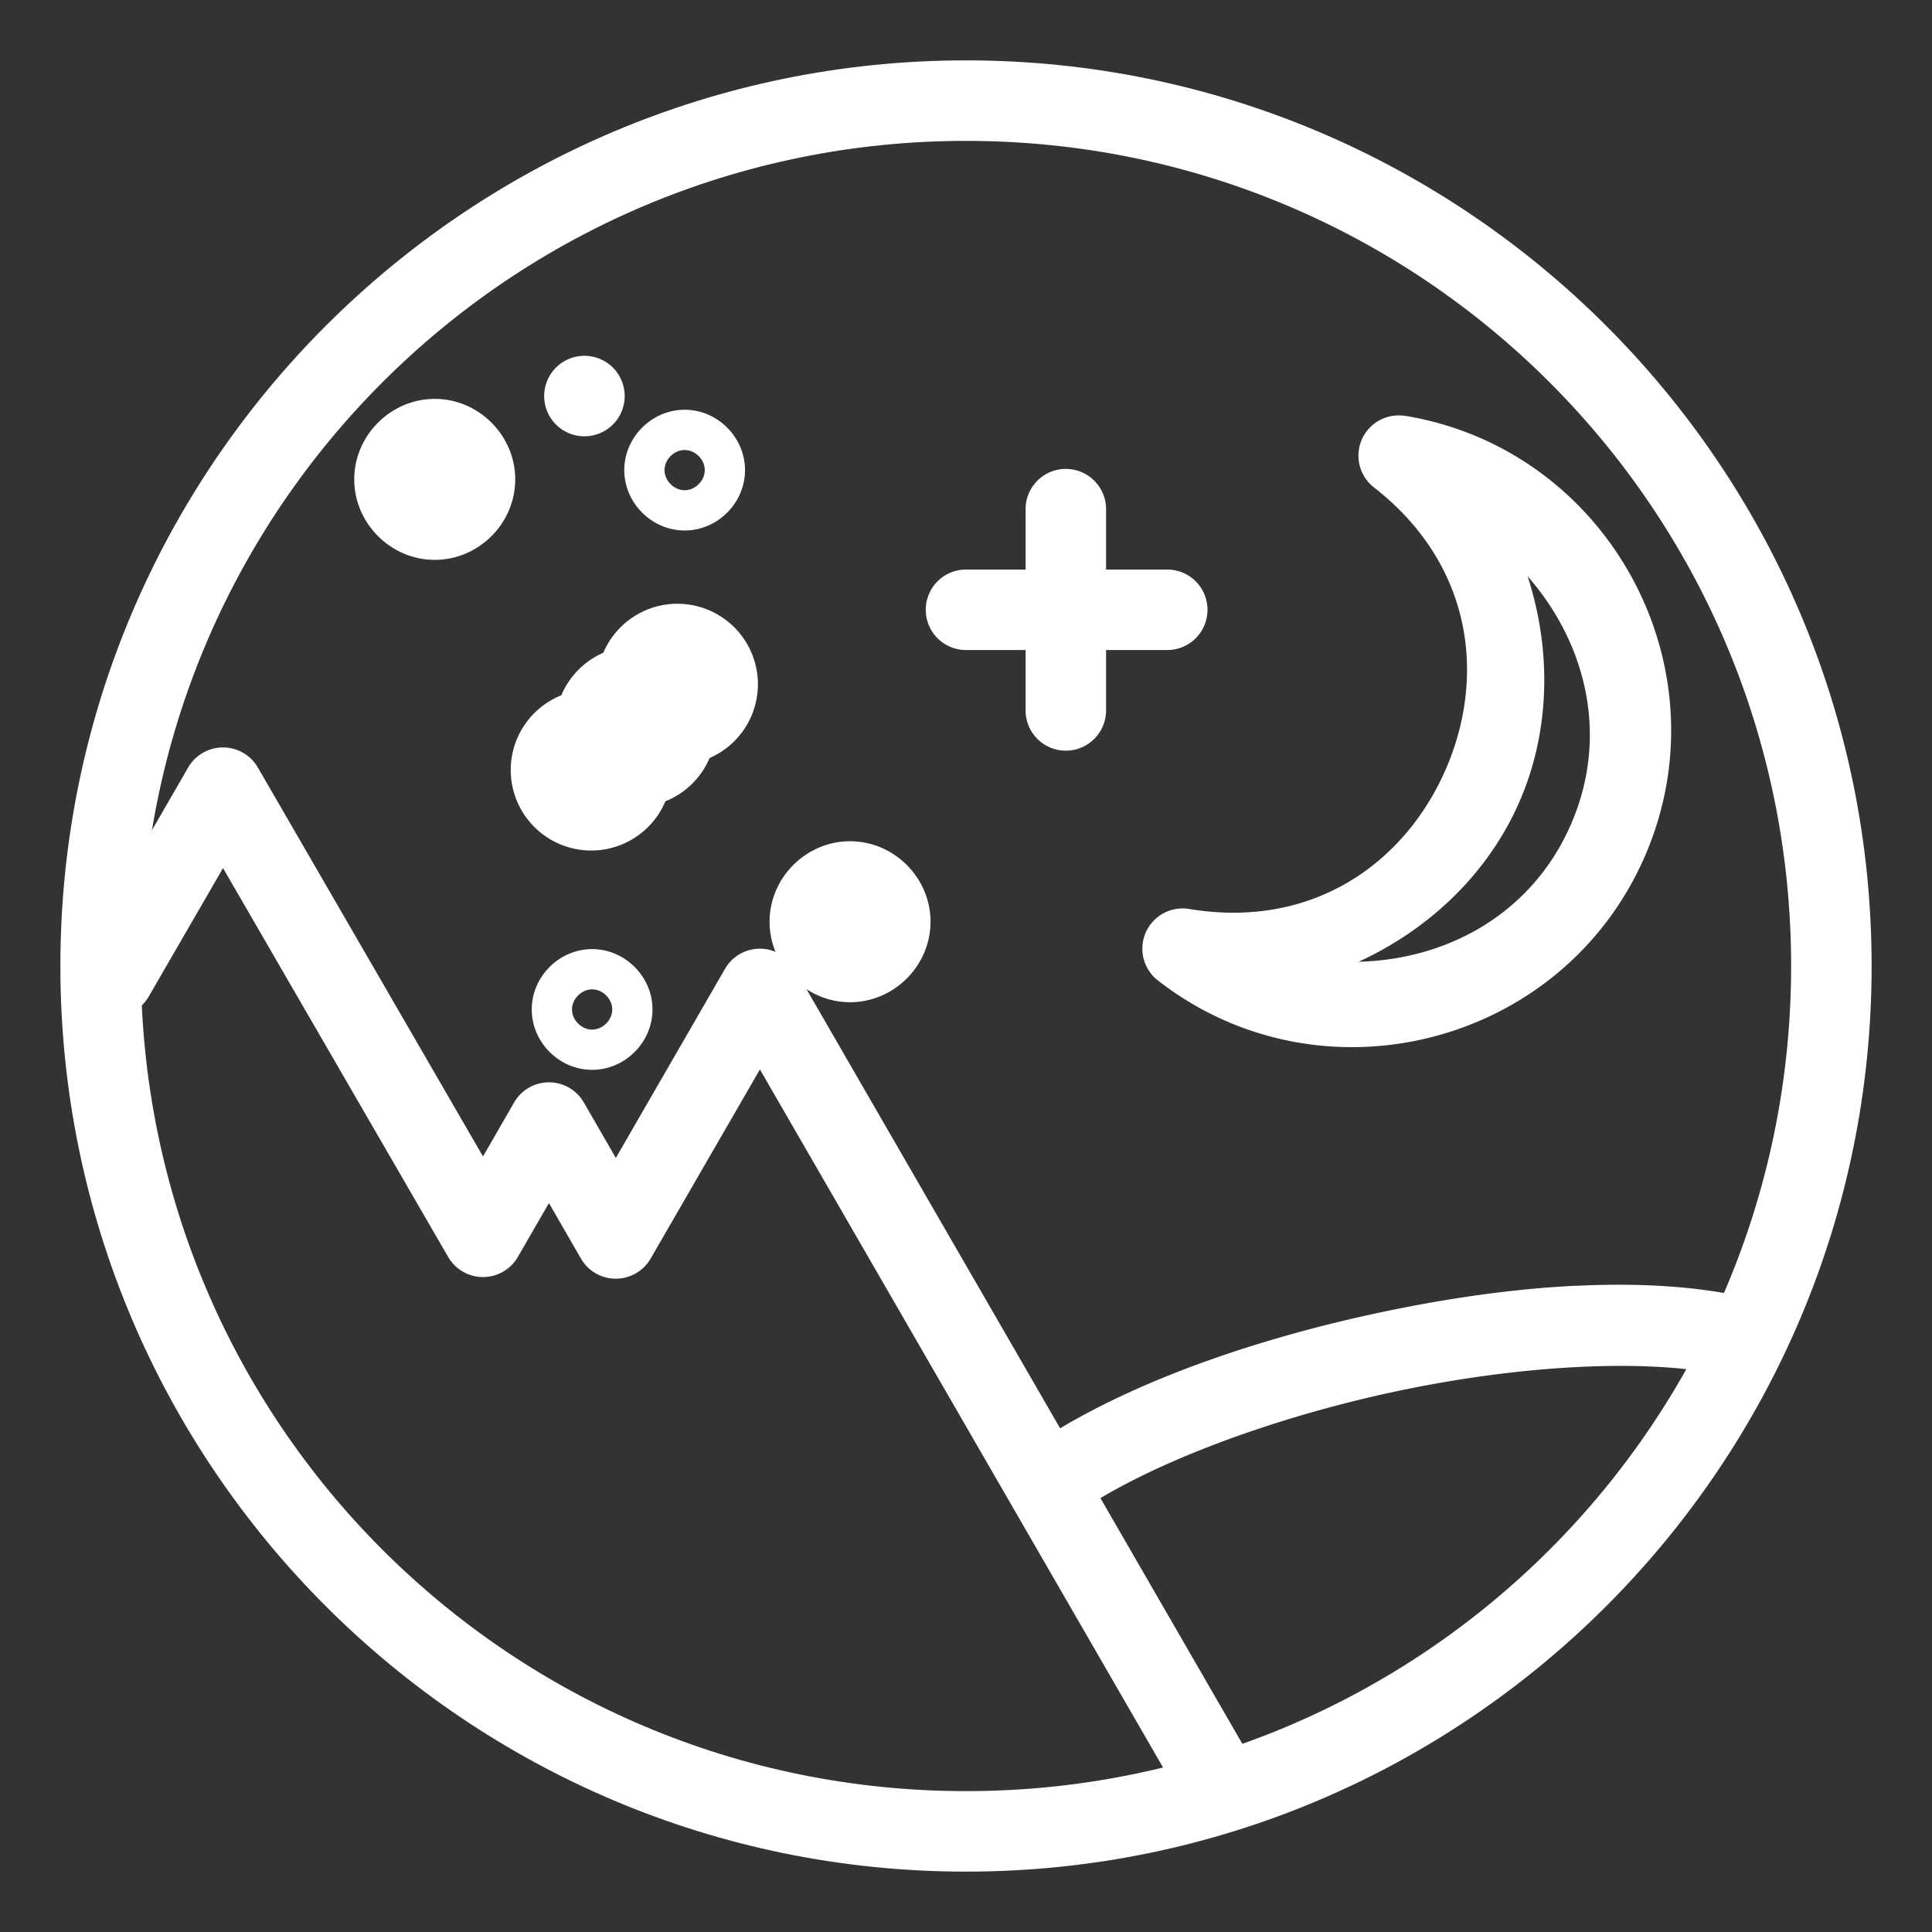 <?xml version="1.0" encoding="UTF-8"?>
<svg id="Layer_2" data-name="Layer 2" version="1.1" viewBox="0 0 48 48" xmlns="http://www.w3.org/2000/svg">
 <rect x="0" y="0" width="48" height="48" fill="#333333" stroke="none"/>
 <defs id="defs1">
  <style id="style1">.cls-1{fill:none;}.cls-1,.cls-2{stroke:#fff;stroke-width:2px;stroke-linecap:round;stroke-linejoin:round;}.cls-2{fill:#fff;}</style>
 </defs>
 <path id="circle6" d="m24 1.5c-12.415 0-22.5 10.085-22.5 22.5s10.085 22.5 22.5 22.5 22.5-10.085 22.5-22.5-10.085-22.5-22.5-22.5zm0 2c11.334 0 20.5 9.166 20.5 20.5s-9.166 20.5-20.5 20.5-20.5-9.166-20.5-20.5 9.166-20.5 20.5-20.5z" color="#000000" fill="#fff" stroke-linecap="round" stroke-linejoin="round" style="-inkscape-stroke:none"/>
 <path id="path845" d="m39.166 31.943c-1.577 0.076-3.252 0.318-4.912 0.672-3.32 0.708-6.535 1.869-8.666 3.356a1 1 0 0 0-0.248 1.391 1 1 0 0 0 1.393 0.248c1.739-1.213 4.809-2.372 7.939-3.039 3.13-0.667 6.362-0.842 8.355-0.367a1 1 0 0 0 1.205-0.742 1 1 0 0 0-0.74-1.203c-1.268-0.302-2.749-0.391-4.326-0.314z" color="#000000" fill="#fff" stroke-linecap="round" stroke-linejoin="round" style="-inkscape-stroke:none"/>
 <path id="path847" d="m34.914 10.334a1 1 0 0 0-0.779 1.775c2.471 1.925 2.783 4.727 1.777 7.021-1.006 2.295-3.279 3.966-6.369 3.453a1 1 0 0 0-0.777 1.775c4.045 3.151 10.031 1.635 12.09-3.061 2.059-4.696-0.883-10.126-5.941-10.965zm3.041 3.986c1.44 1.641 2.042 3.954 1.068 6.176-0.974 2.222-3.084 3.346-5.268 3.398 1.794-0.824 3.228-2.225 3.988-3.959 0.76-1.733 0.82-3.738 0.211-5.615z" color="#000000" fill="#fff" stroke-linecap="round" stroke-linejoin="round" style="-inkscape-stroke:none"/>
 <g id="path856" class="cls-2" fill="#fff" stroke-linecap="round" stroke-linejoin="round">
  <path id="path1" d="m15.79 18.05" color="#000000" style="-inkscape-stroke:none"/>
  <path id="path2" d="m15.789 17.051a1 1 0 0 0-1 1 1 1 0 0 0 1 1 1 1 0 0 0 1-1 1 1 0 0 0-1-1z" color="#000000" style="-inkscape-stroke:none"/>
 </g>
 <path id="path860" d="m14.52 8.84a1 1 0 0 0-1 1 1 1 0 0 0 1 1 1 1 0 0 0 1-1 1 1 0 0 0-1-1z" color="#000000" fill="#fff" stroke-linecap="round" stroke-linejoin="round" style="-inkscape-stroke:none"/>
 <path id="path862" d="m17.01 10.18c-0.817 0-1.5 0.683-1.5 1.5 0 0.817 0.683 1.5 1.5 1.5 0.817-1e-6 1.5-0.683 1.5-1.5 0-0.817-0.683-1.5-1.5-1.5zm0 1c0.264 0 0.5 0.236 0.5 0.5 0 0.264-0.236 0.5-0.5 0.5-0.264 0-0.5-0.236-0.5-0.5 0-0.264 0.236-0.5 0.5-0.5z" color="#000000" fill="#fff" stroke-linecap="round" stroke-linejoin="round" style="-inkscape-stroke:none"/>
 <path id="circle864" d="m14.711 23.58c-0.817 0-1.5 0.683-1.5 1.5 0 0.817 0.683 1.5 1.5 1.5 0.817 0 1.5-0.683 1.5-1.5s-0.683-1.5-1.5-1.5zm0 1c0.264 0 0.5 0.236 0.5 0.5 0 0.264-0.236 0.5-0.5 0.5-0.264 0-0.5-0.236-0.5-0.5 0-0.264 0.236-0.5 0.5-0.5z" color="#000000" fill="#fff" stroke-linecap="round" stroke-linejoin="round" style="-inkscape-stroke:none"/>
 <path id="circle866" d="m21.119 20.9c-1.093 0-2 0.907-2 2 0 1.093 0.907 2 2 2 1.093 0 2-0.907 2-2 0-1.093-0.907-2-2-2z" color="#000000" fill="#fff" stroke-linecap="round" stroke-linejoin="round" style="-inkscape-stroke:none"/>
 <path id="circle868" d="m10.801 9.91c-1.093 0-2 0.907-2 2s0.907 2 2 2c1.093 0 2-0.907 2-2s-0.907-2-2-2z" color="#000000" fill="#fff" stroke-linecap="round" stroke-linejoin="round" style="-inkscape-stroke:none"/>
 <path id="path876" d="m5.539 18.57a1 1 0 0 0-0.865 0.5l-2.709 4.689a1 1 0 0 0 0.365 1.365 1 1 0 0 0 1.365-0.365l1.846-3.191 5.594 9.662a1 1 0 0 0 1.73 0l0.773-1.34 0.795 1.379a1 1 0 0 0 1.732 0l2.715-4.699 10.453 18.1a1 1 0 0 0 1.365 0.365 1 1 0 0 0 0.367-1.365l-11.32-19.6a1 1 0 0 0-1.732 0l-2.713 4.699-0.795-1.379a1 1 0 0 0-1.732 0l-0.773 1.342-5.594-9.664a1 1 0 0 0-0.867-0.498z" color="#000000" fill="#fff" stroke-linecap="round" stroke-linejoin="round" style="-inkscape-stroke:none"/>
 <g id="g884" fill="#fff" stroke-linecap="round" stroke-linejoin="round">
  <path id="path878" d="m24 14.15a1 1 0 0 0-1 1 1 1 0 0 0 1 1h5a1 1 0 0 0 1-1 1 1 0 0 0-1-1z" color="#000000" style="-inkscape-stroke:none"/>
  <path id="path880" d="m26.48 11.65a1 1 0 0 0-1 1v5a1 1 0 0 0 1 1 1 1 0 0 0 1-1v-5a1 1 0 0 0-1-1z" color="#000000" style="-inkscape-stroke:none"/>
 </g>
 <g id="path859" class="cls-2" fill="#fff" stroke-linecap="round" stroke-linejoin="round">
  <path id="path3" d="m14.69 19.13" color="#000000" style="-inkscape-stroke:none"/>
  <path id="path4" d="m14.689 18.131a1 1 0 0 0-1 1 1 1 0 0 0 1 1 1 1 0 0 0 1-1 1 1 0 0 0-1-1z" color="#000000" style="-inkscape-stroke:none"/>
 </g>
 <g id="path861" class="cls-2" fill="#fff" stroke-linecap="round" stroke-linejoin="round">
  <path id="path5" d="m16.83 17" color="#000000" style="-inkscape-stroke:none"/>
  <path id="path6" d="m16.83 16a1 1 0 0 0-1 1 1 1 0 0 0 1 1 1 1 0 0 0 1-1 1 1 0 0 0-1-1z" color="#000000" style="-inkscape-stroke:none"/>
 </g>
</svg>
